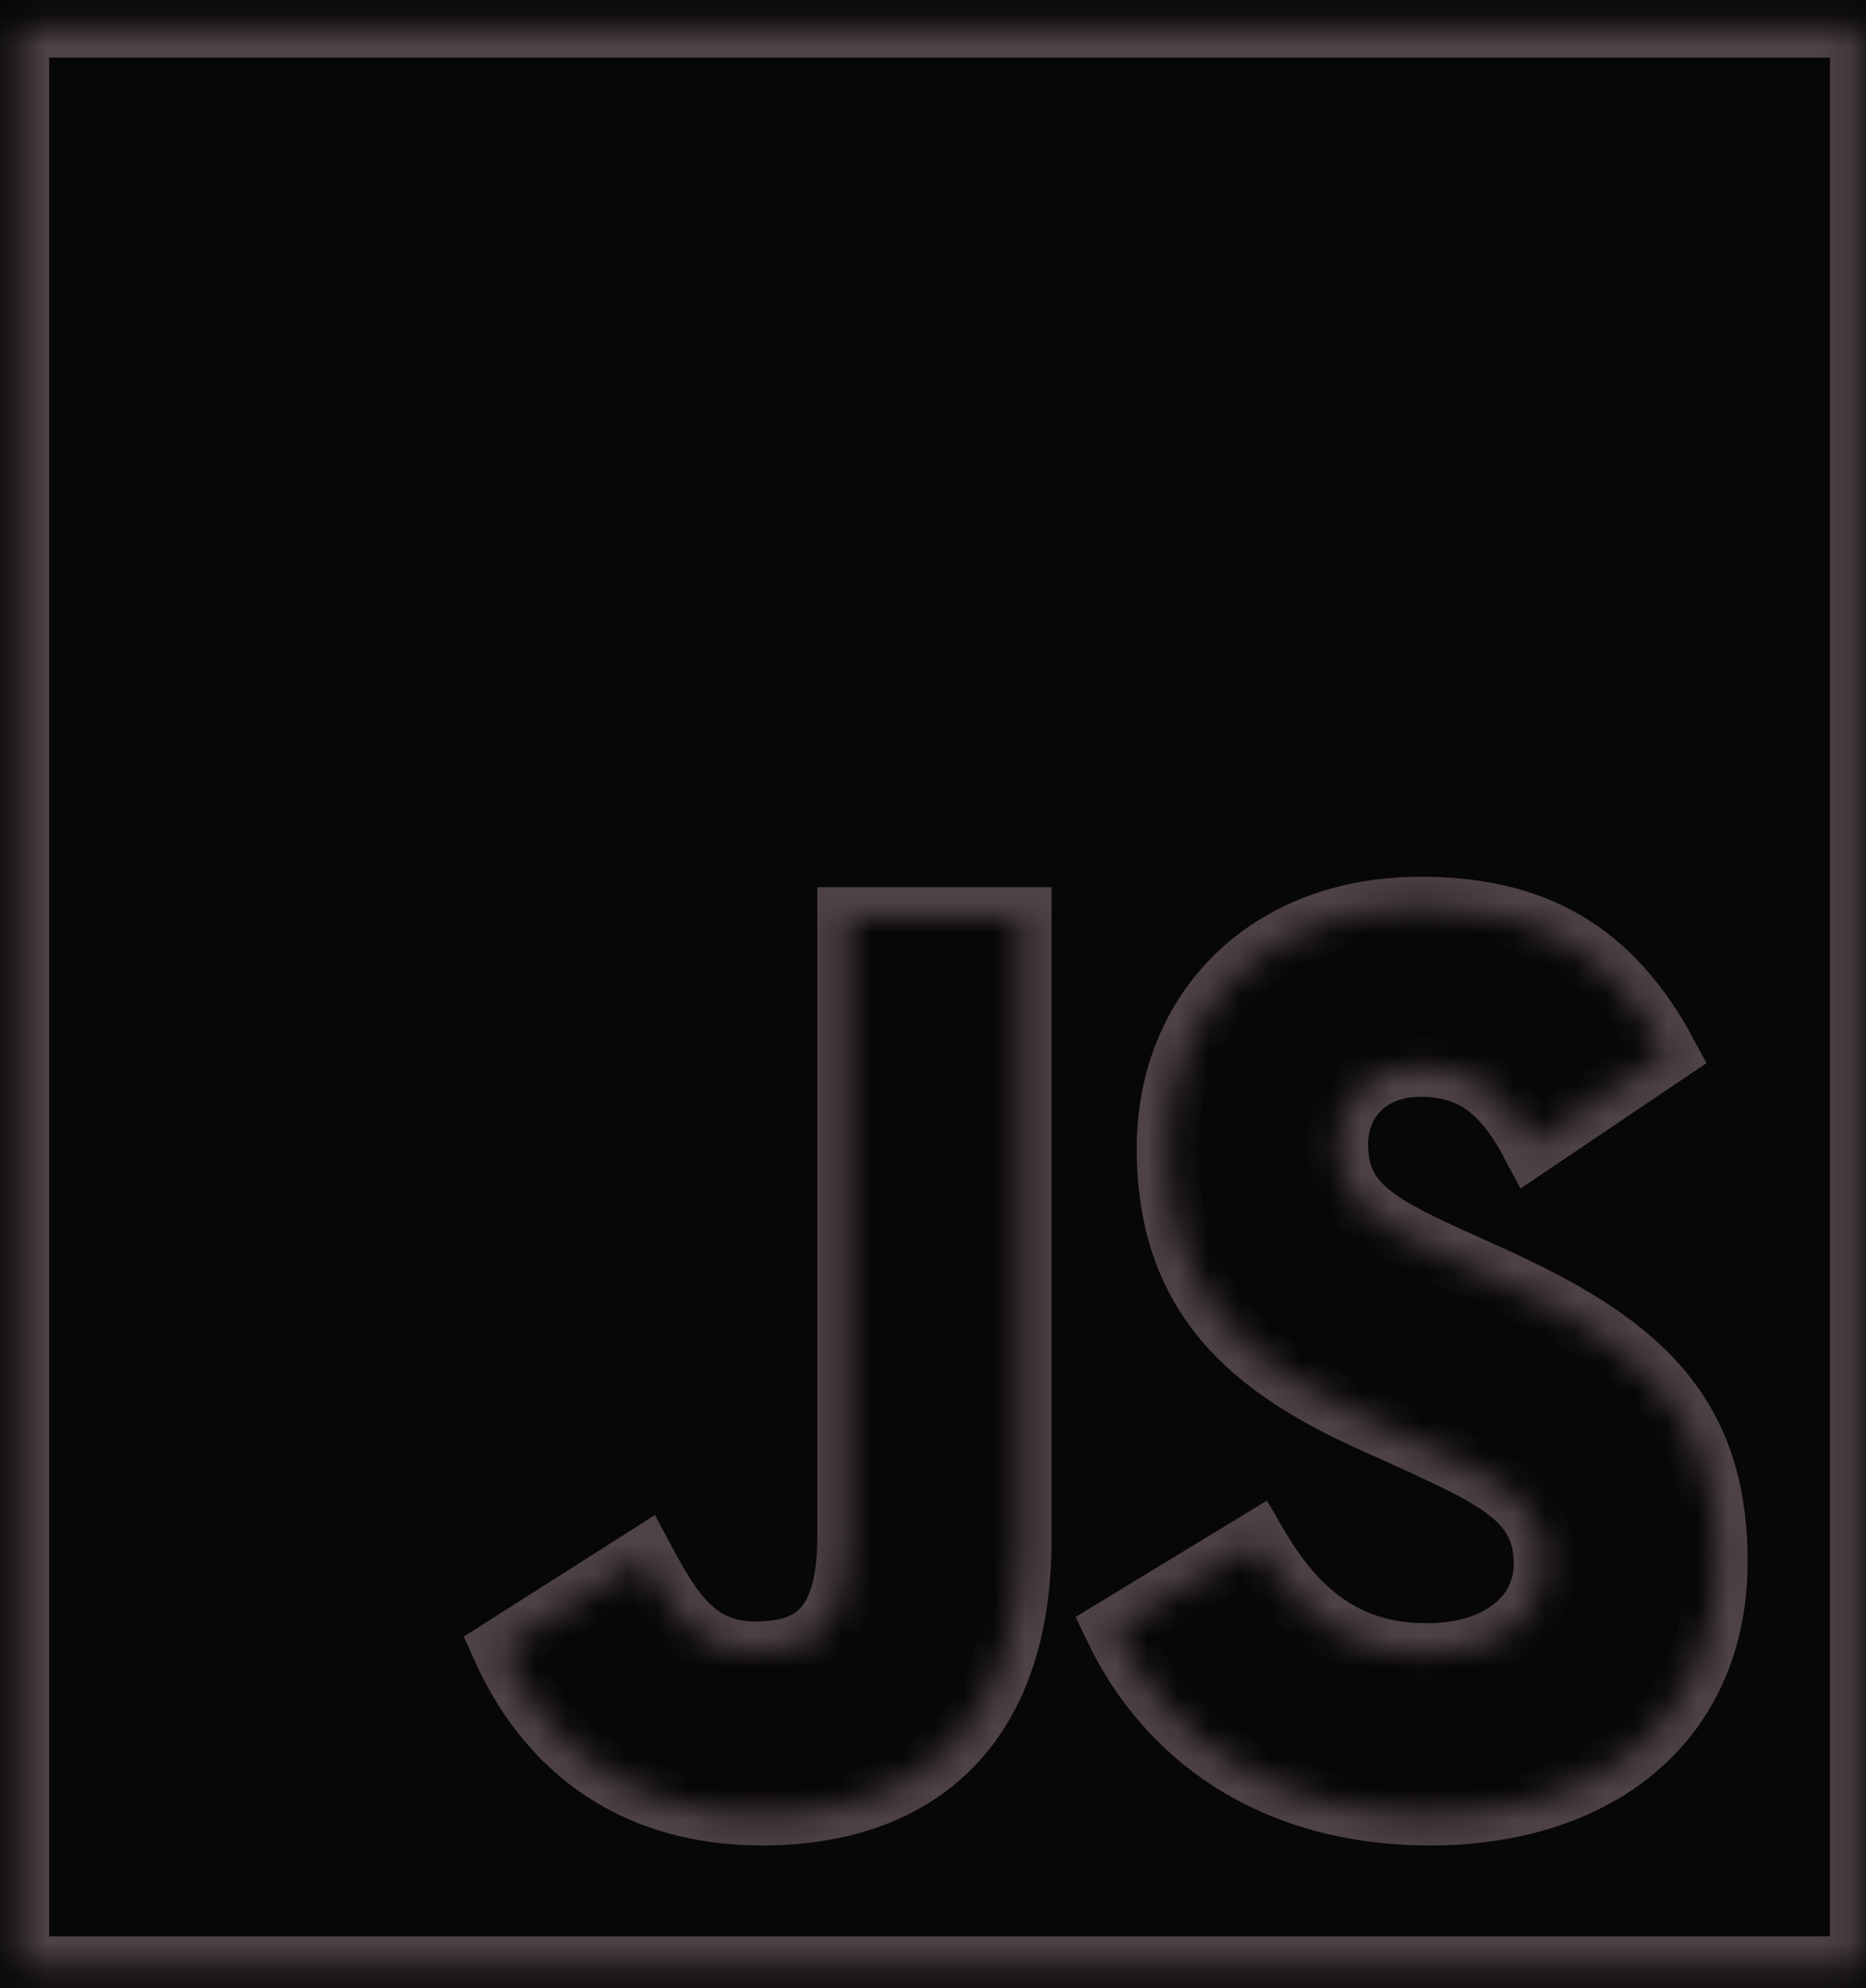 <svg width="61" height="65" viewBox="0 0 61 65" fill="none" xmlns="http://www.w3.org/2000/svg">
<rect width="61" height="65" fill="#1A1929"/>
<rect x="-149" y="-500" width="1902" height="975" fill="#070609"/>
<mask id="path-2-inside-1" fill="white">
<path d="M0.608 0.885V64.311H60.821V0.885H0.608ZM33.376 50.351C33.376 56.524 29.935 59.341 24.922 59.341C20.392 59.341 17.771 56.878 16.427 53.891L21.037 50.96C21.924 52.616 22.731 54.018 24.68 54.018C26.535 54.018 27.717 53.254 27.717 50.266V30.007H33.376V50.351ZM46.762 59.341C41.507 59.341 38.107 56.708 36.453 53.254L41.064 50.45C42.273 52.531 43.859 54.075 46.641 54.075C48.98 54.075 50.485 52.843 50.485 51.13C50.485 49.091 48.953 48.369 46.359 47.166L44.948 46.529C40.862 44.702 38.16 42.395 38.16 37.539C38.16 33.065 41.4 29.667 46.44 29.667C50.042 29.667 52.622 30.984 54.477 34.438L50.069 37.411C49.101 35.585 48.053 34.863 46.426 34.863C44.773 34.863 43.725 35.967 43.725 37.411C43.725 39.195 44.773 39.917 47.206 41.035L48.617 41.673C53.429 43.839 56.13 46.061 56.13 51.045C56.13 56.396 52.125 59.341 46.762 59.341Z"/>
</mask>
<path d="M0.608 0.885V64.311H60.821V0.885H0.608ZM33.376 50.351C33.376 56.524 29.935 59.341 24.922 59.341C20.392 59.341 17.771 56.878 16.427 53.891L21.037 50.96C21.924 52.616 22.731 54.018 24.68 54.018C26.535 54.018 27.717 53.254 27.717 50.266V30.007H33.376V50.351ZM46.762 59.341C41.507 59.341 38.107 56.708 36.453 53.254L41.064 50.45C42.273 52.531 43.859 54.075 46.641 54.075C48.98 54.075 50.485 52.843 50.485 51.13C50.485 49.091 48.953 48.369 46.359 47.166L44.948 46.529C40.862 44.702 38.16 42.395 38.16 37.539C38.16 33.065 41.4 29.667 46.44 29.667C50.042 29.667 52.622 30.984 54.477 34.438L50.069 37.411C49.101 35.585 48.053 34.863 46.426 34.863C44.773 34.863 43.725 35.967 43.725 37.411C43.725 39.195 44.773 39.917 47.206 41.035L48.617 41.673C53.429 43.839 56.13 46.061 56.13 51.045C56.13 56.396 52.125 59.341 46.762 59.341Z" stroke="#F3D1D4" stroke-opacity="0.3" stroke-width="2" mask="url(#path-2-inside-1)"/>
</svg>
